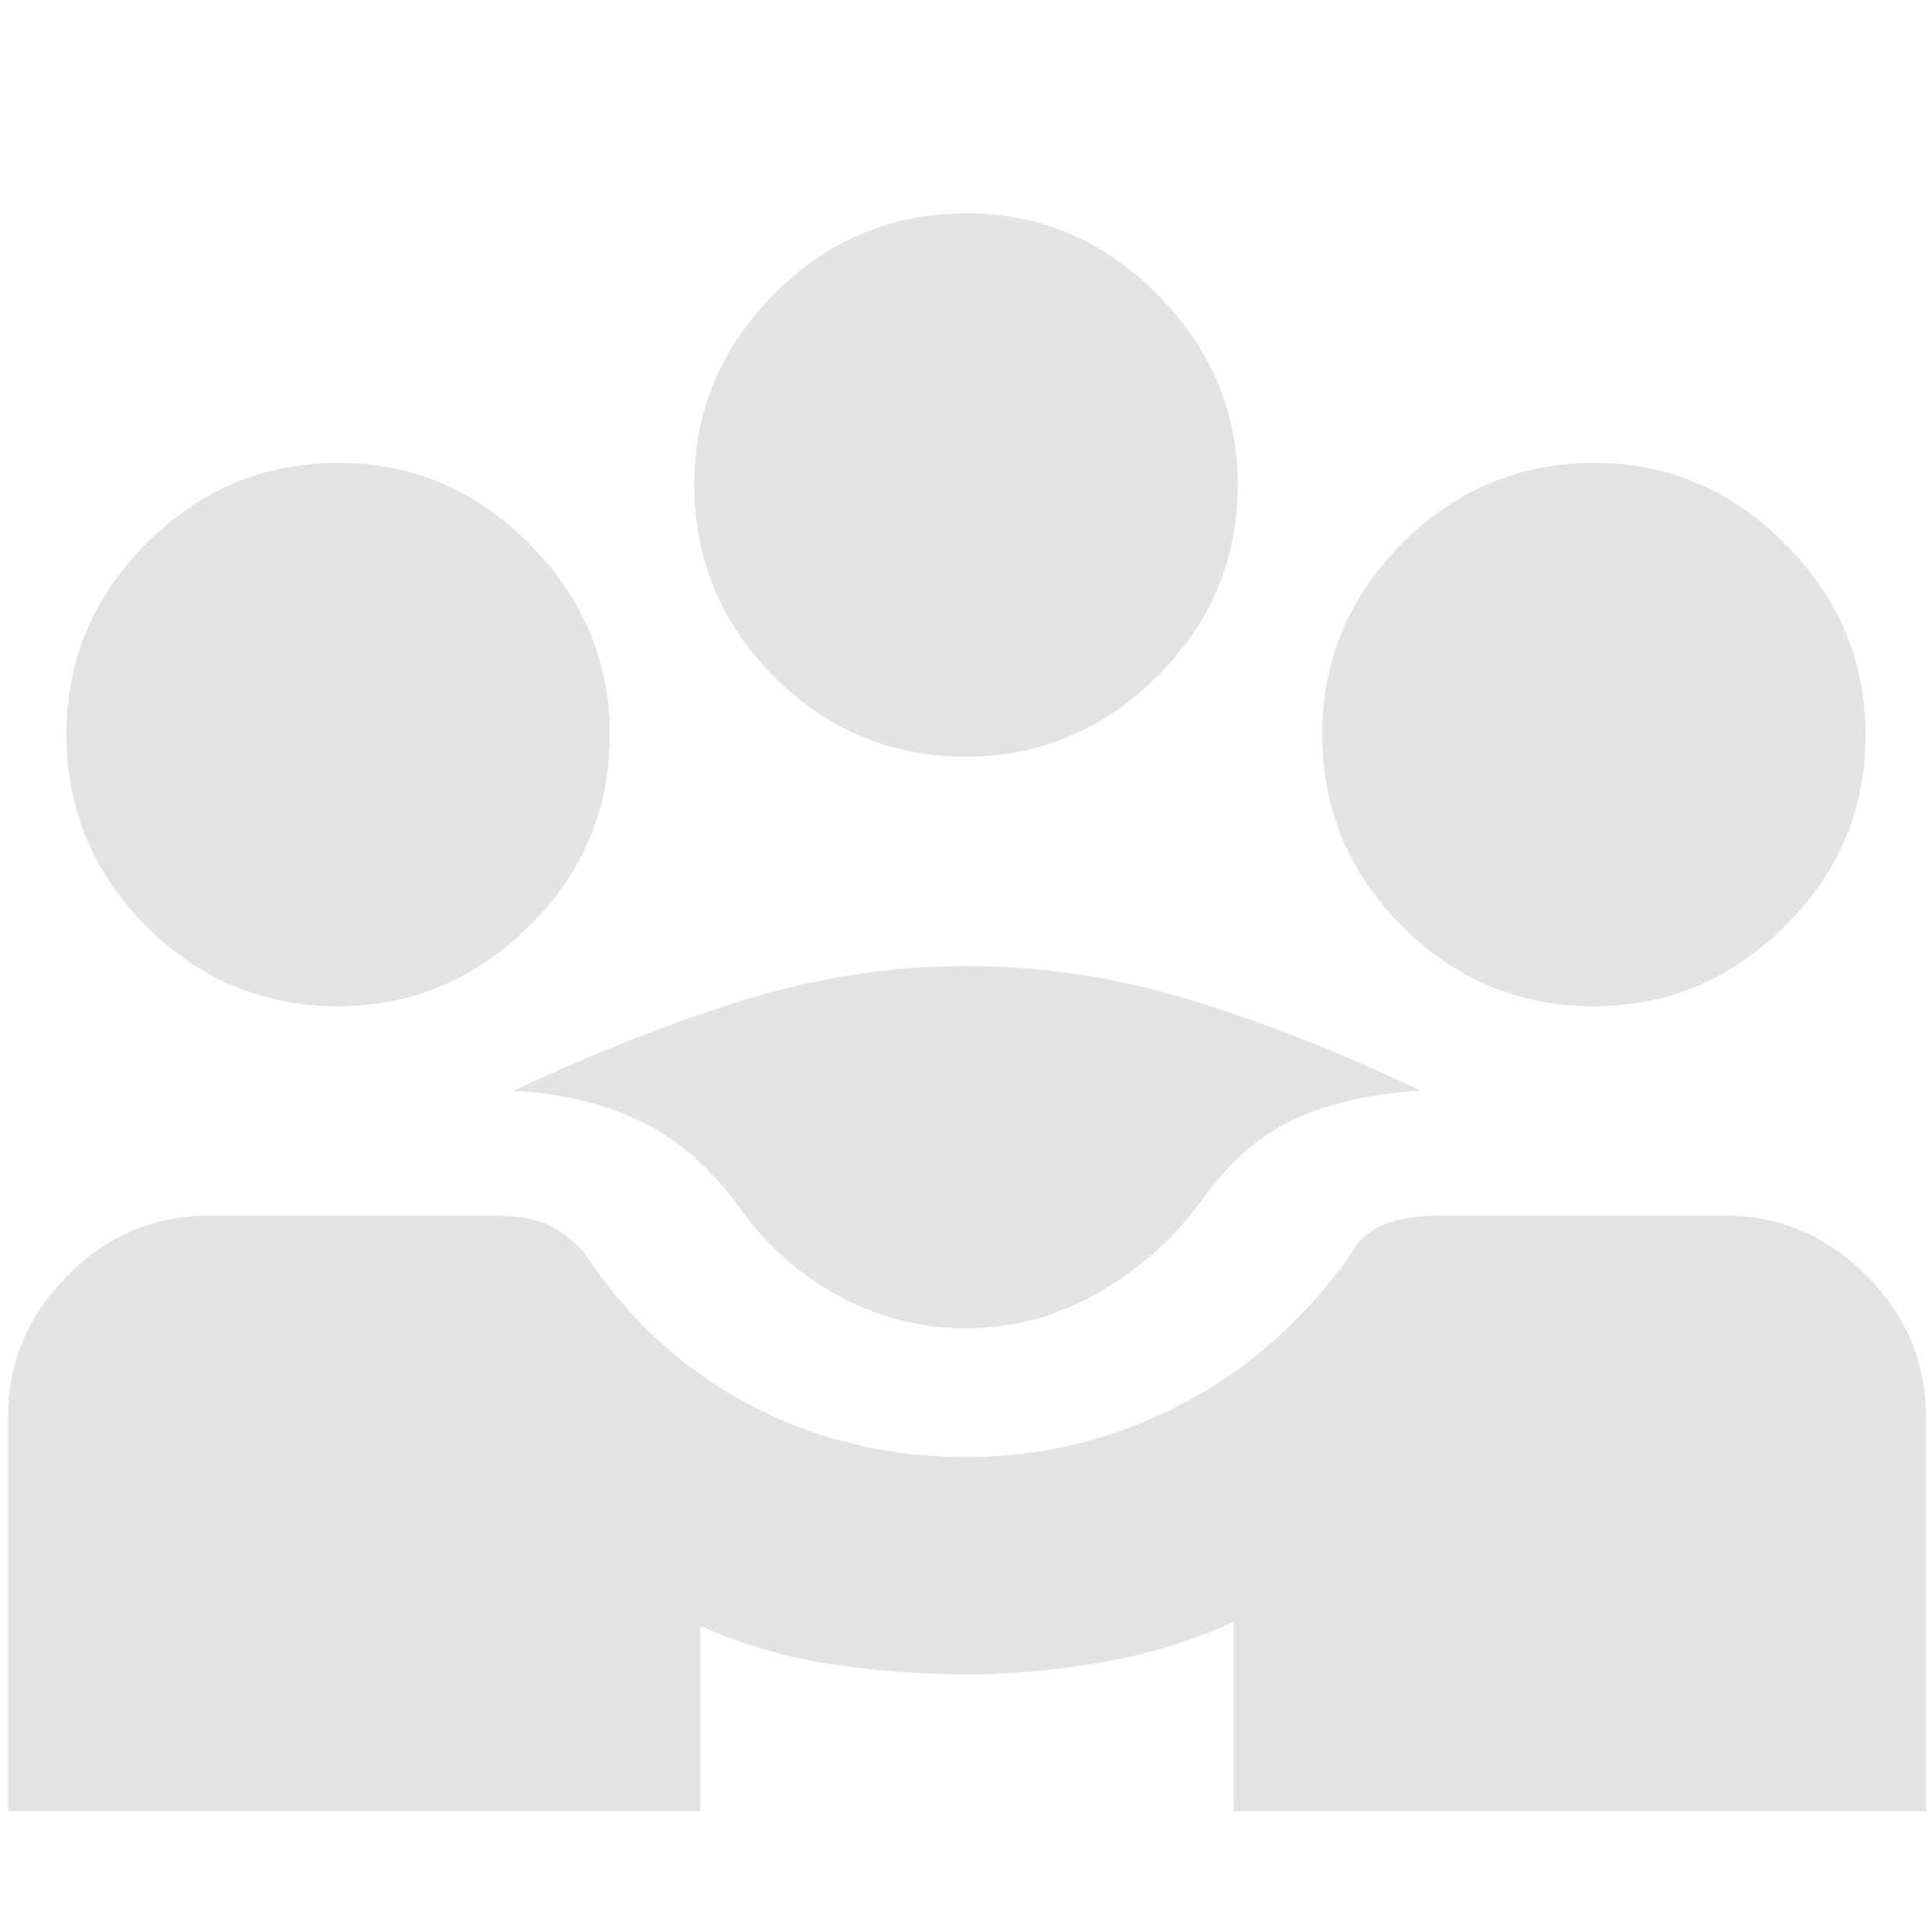 <svg xmlns="http://www.w3.org/2000/svg" height="20px" viewBox="0 -960 960 960" width="20px" fill="#e3e3e3"><path d="M4-60v-196q0-40.6 29.65-70.3Q63.3-356 104-356h139q19.21 0 29.11 4.5Q282-347 290-338q32 49 81.5 75.5T480.04-236q56.96 0 107.46-26.5Q638-289 672-338q5-9 15.59-13.5 10.6-4.5 29.41-4.5h140q40.6 0 70.3 29.7Q957-296.6 957-256v196H613v-94q-31 14-65.5 20t-67.36 6q-32.8 0-66.47-5T348-152v92H4Zm475.88-240Q445-300 415-317q-30-17-49-45-22-29-49-41.5T255-418q62-29 116.08-45.5T480-480q55.84 0 110.42 16.5T706-418q-36 2-62.5 14T596-362q-20 27-50.58 44.5T479.88-300ZM168-460q-55.67 0-95.33-39.75Q33-539.5 33-595.28 33-650 72.75-690t95.53-40Q223-730 263-689.8t40 94.8q0 55.67-40.2 95.33Q222.6-460 168-460Zm624 0q-55.67 0-95.33-39.75Q657-539.5 657-595.28 657-650 696.75-690t95.53-40Q847-730 887-689.8t40 94.8q0 55.67-40.2 95.33Q846.6-460 792-460ZM480-584q-55.67 0-95.33-39.75Q345-663.5 345-719.28 345-774 384.75-814t95.53-40Q535-854 575-813.8t40 94.8q0 55.67-40.2 95.33Q534.6-584 480-584Z"/></svg>